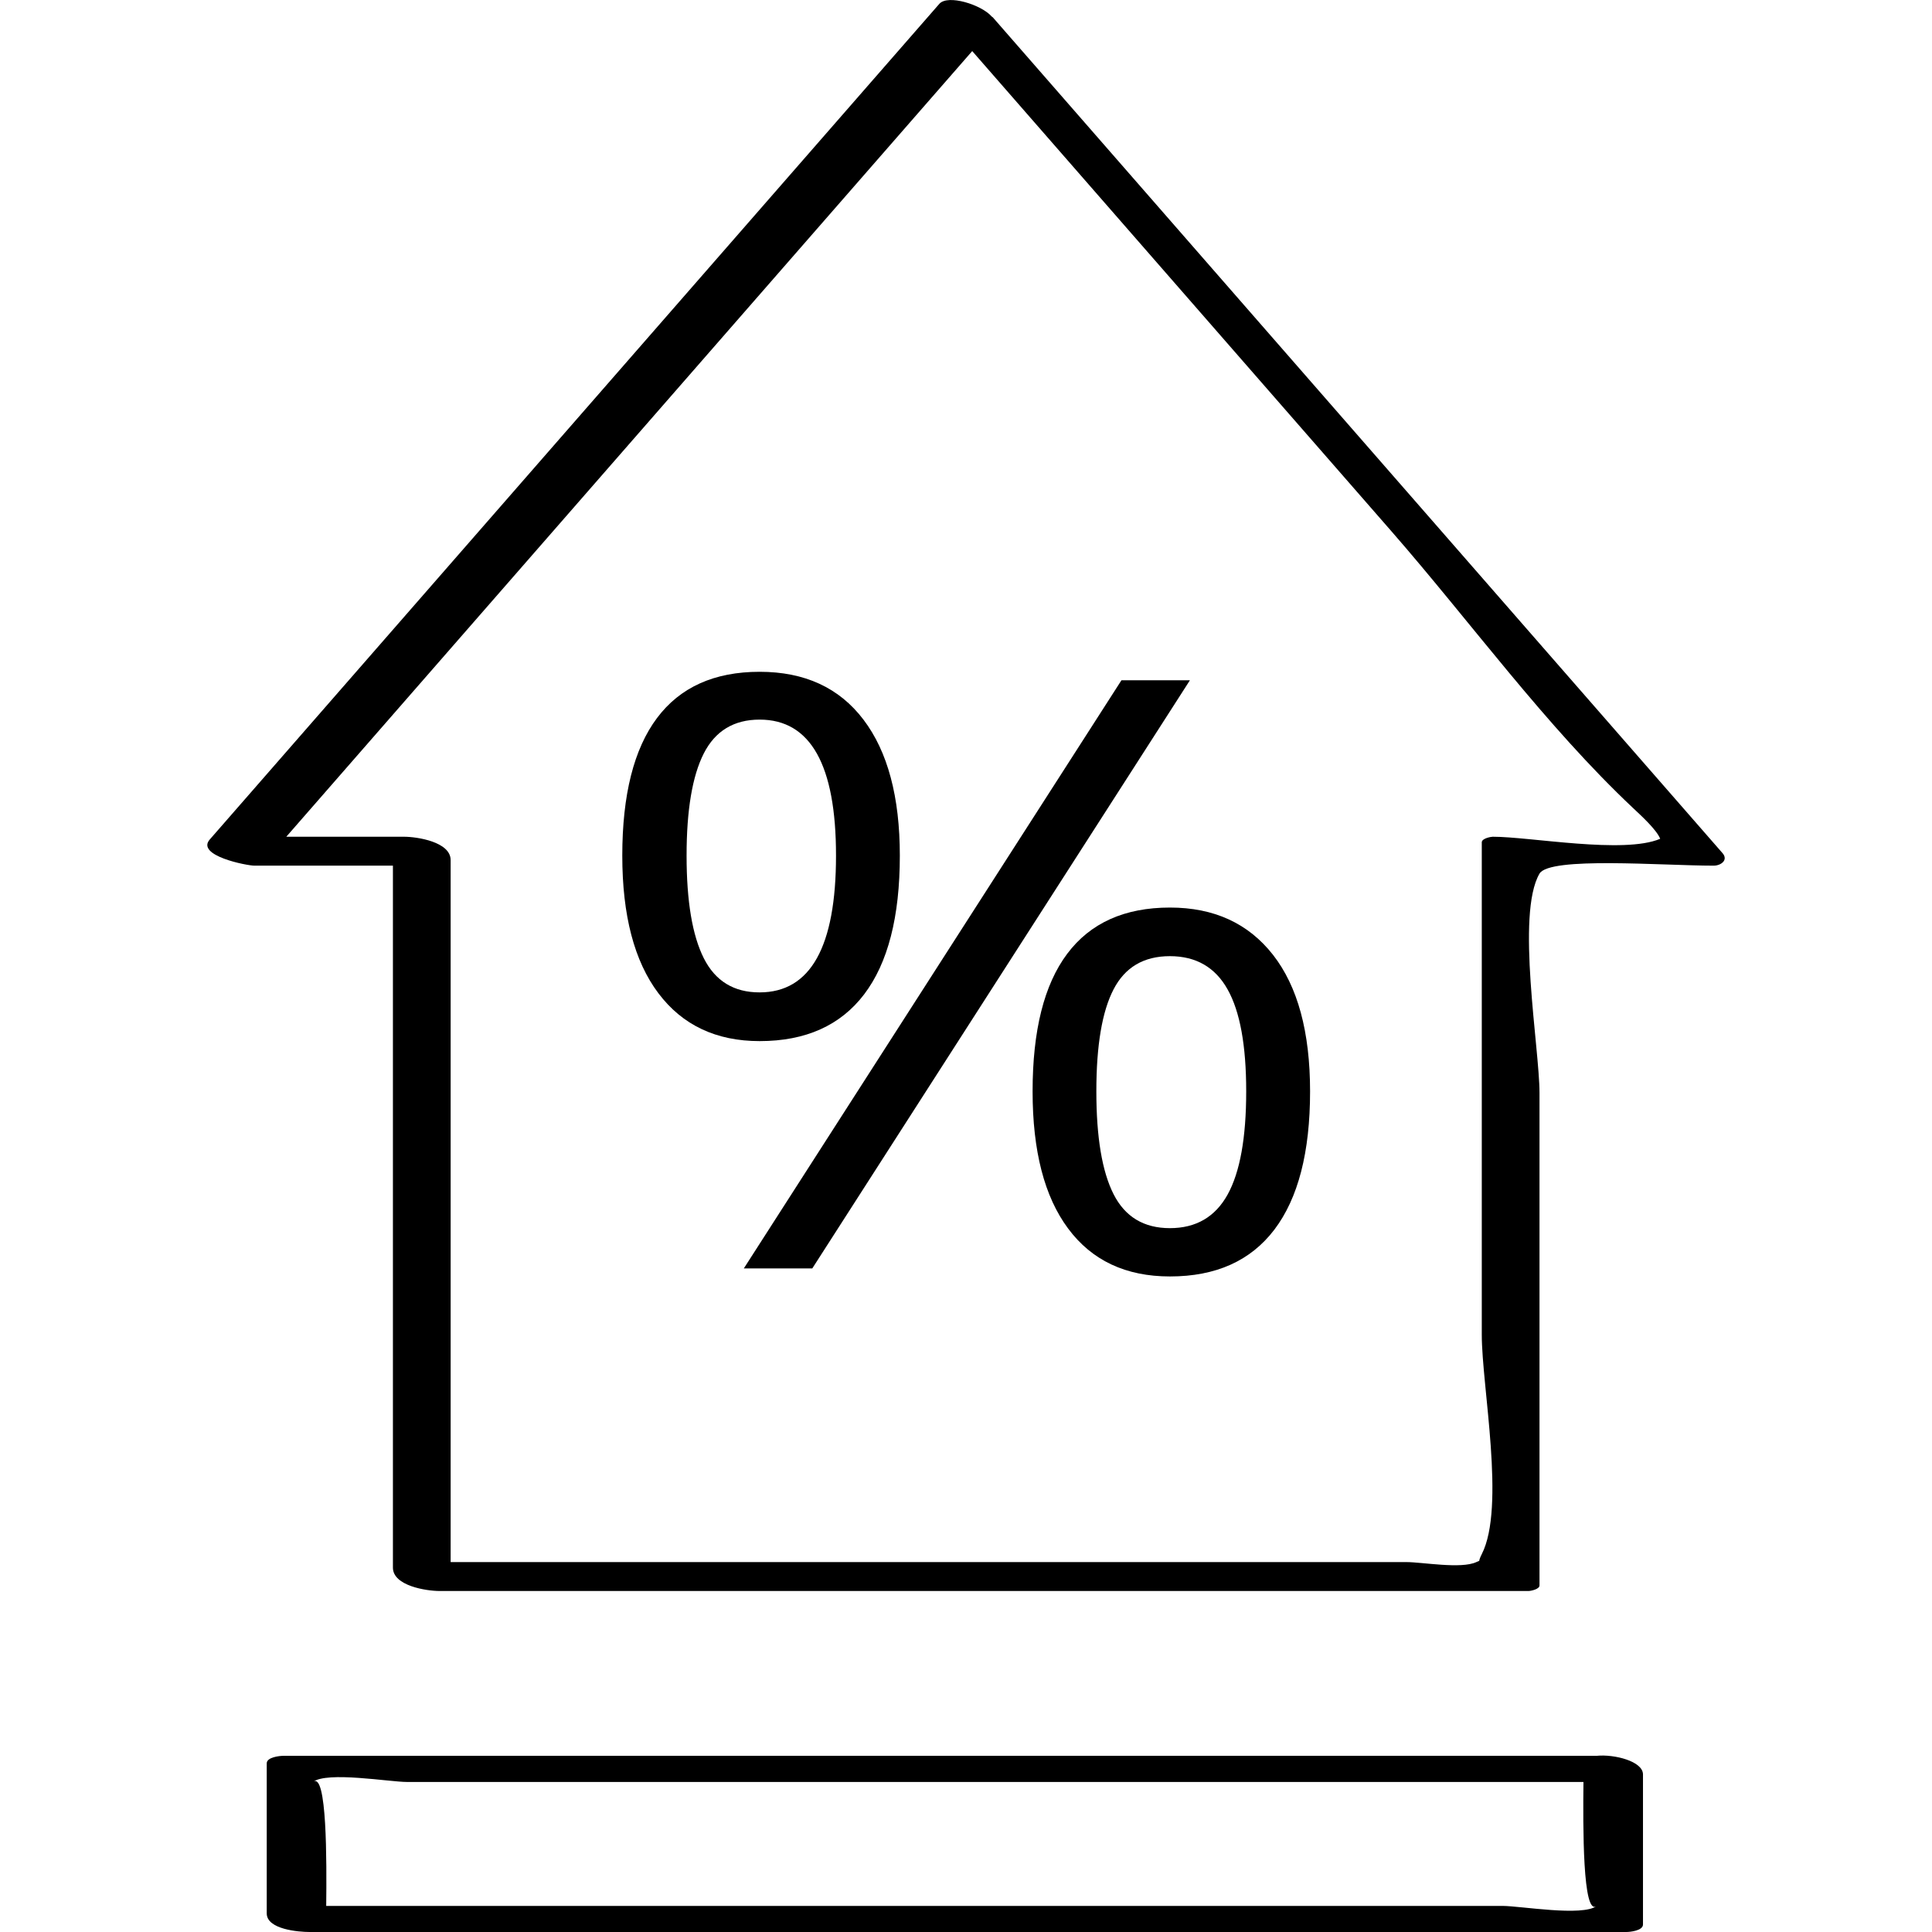 <?xml version="1.0" ?><svg enable-background="new 0 0 32 32" version="1.1" viewBox="0 0 32 32" xml:space="preserve" xmlns="http://www.w3.org/2000/svg" xmlns:xlink="http://www.w3.org/1999/xlink"><g id="Outline_copy_2"><g><path d="M26.445,29.082c-7.251,0-14.502,0-21.752,0c-0.061,0-0.275,0.022-0.275,0.124c0,0.829,0,1.657,0,2.486    C4.418,31.958,4.95,32,5.126,32c7.271,0,14.541,0,21.812,0c0.061,0,0.275-0.022,0.275-0.124c0-0.829,0-1.657,0-2.486    C27.213,29.171,26.734,29.052,26.445,29.082z M24.889,31.568c-2.521,0-5.041,0-7.562,0c-3.975,0-7.949,0-11.924,0    c0.008-0.728,0.015-2.236-0.219-2.053c0.231-0.18,1.269,0,1.557,0c2.521,0,5.041,0,7.562,0c3.975,0,7.949,0,11.924,0    c-0.008,0.728-0.015,2.236,0.219,2.053C26.216,31.748,25.178,31.568,24.889,31.568z"/><path d="M4.215,14.338c0.764,0,1.529,0,2.293,0c0,3.876,0,7.751,0,11.627c0,0.302,0.554,0.387,0.774,0.387    c6.012,0,12.023,0,18.035,0c0.034,0,0.182-0.028,0.182-0.092c0-2.719,0-5.437,0-8.156c0-0.747-0.393-2.961,0-3.634    c0.167-0.286,2.029-0.132,2.885-0.132c0.117,0,0.248-0.091,0.146-0.208c-4.028-4.614-8.056-9.228-12.085-13.842    c-0.004-0.005-0.014-0.009-0.019-0.014c-0.168-0.195-0.727-0.372-0.868-0.21C11.53,4.677,7.502,9.291,3.474,13.905    C3.241,14.172,4.087,14.338,4.215,14.338z M27.051,13.386c0.11,0.104,0.387,0.353,0.447,0.507    c-0.602,0.257-2.148-0.034-2.773-0.034c-0.033,0-0.182,0.028-0.182,0.092c0,2.719,0,5.437,0,8.156c0,0.86,0.396,2.857,0,3.634    c-0.026,0.051-0.039,0.087-0.043,0.113c-0.017,0.007-0.026,0.009-0.047,0.019c-0.252,0.118-0.897,0-1.159,0    c-5.277,0-10.553,0-15.83,0c0-3.876,0-7.751,0-11.627c0-0.302-0.554-0.387-0.774-0.387c-0.649,0-1.299,0-1.948,0    c3.787-4.338,7.574-8.675,11.361-13.013c2.315,2.651,4.63,5.303,6.944,7.954C24.359,10.303,25.597,12.018,27.051,13.386z"/><path d="M14.314,16.468c0.393-0.518,0.59-1.283,0.59-2.296c0-0.973-0.201-1.724-0.602-2.252c-0.401-0.529-0.974-0.793-1.72-0.793    c-0.751,0-1.317,0.255-1.7,0.766s-0.575,1.271-0.575,2.279c0,0.991,0.199,1.75,0.598,2.279c0.398,0.529,0.958,0.793,1.677,0.793    C13.344,17.244,13.921,16.985,14.314,16.468z M11.657,15.871c-0.19-0.378-0.285-0.944-0.285-1.699    c0-0.755,0.095-1.319,0.285-1.693c0.19-0.373,0.499-0.56,0.925-0.56c0.843,0,1.265,0.751,1.265,2.252    c0,1.51-0.422,2.266-1.265,2.266C12.156,16.438,11.847,16.249,11.657,15.871z"/><path d="M17.676,15.798c-0.383,0.511-0.573,1.271-0.573,2.279c0,0.986,0.195,1.744,0.589,2.272    c0.393,0.529,0.956,0.793,1.686,0.793c0.761,0,1.337-0.259,1.73-0.776c0.393-0.518,0.591-1.281,0.591-2.289    c0-0.986-0.206-1.74-0.614-2.262c-0.409-0.522-0.977-0.783-1.707-0.783C18.627,15.032,18.059,15.287,17.676,15.798z     M20.333,16.388c0.206,0.366,0.308,0.93,0.308,1.689c0,0.769-0.103,1.338-0.308,1.709c-0.206,0.371-0.524,0.556-0.956,0.556    s-0.743-0.188-0.933-0.563c-0.19-0.375-0.285-0.943-0.285-1.703s0.095-1.323,0.285-1.689c0.19-0.367,0.501-0.55,0.933-0.55    S20.128,16.021,20.333,16.388z"/><polygon points="12.32,21.009 13.454,21.009 19.709,11.267 18.575,11.267   "/></g></g></svg>